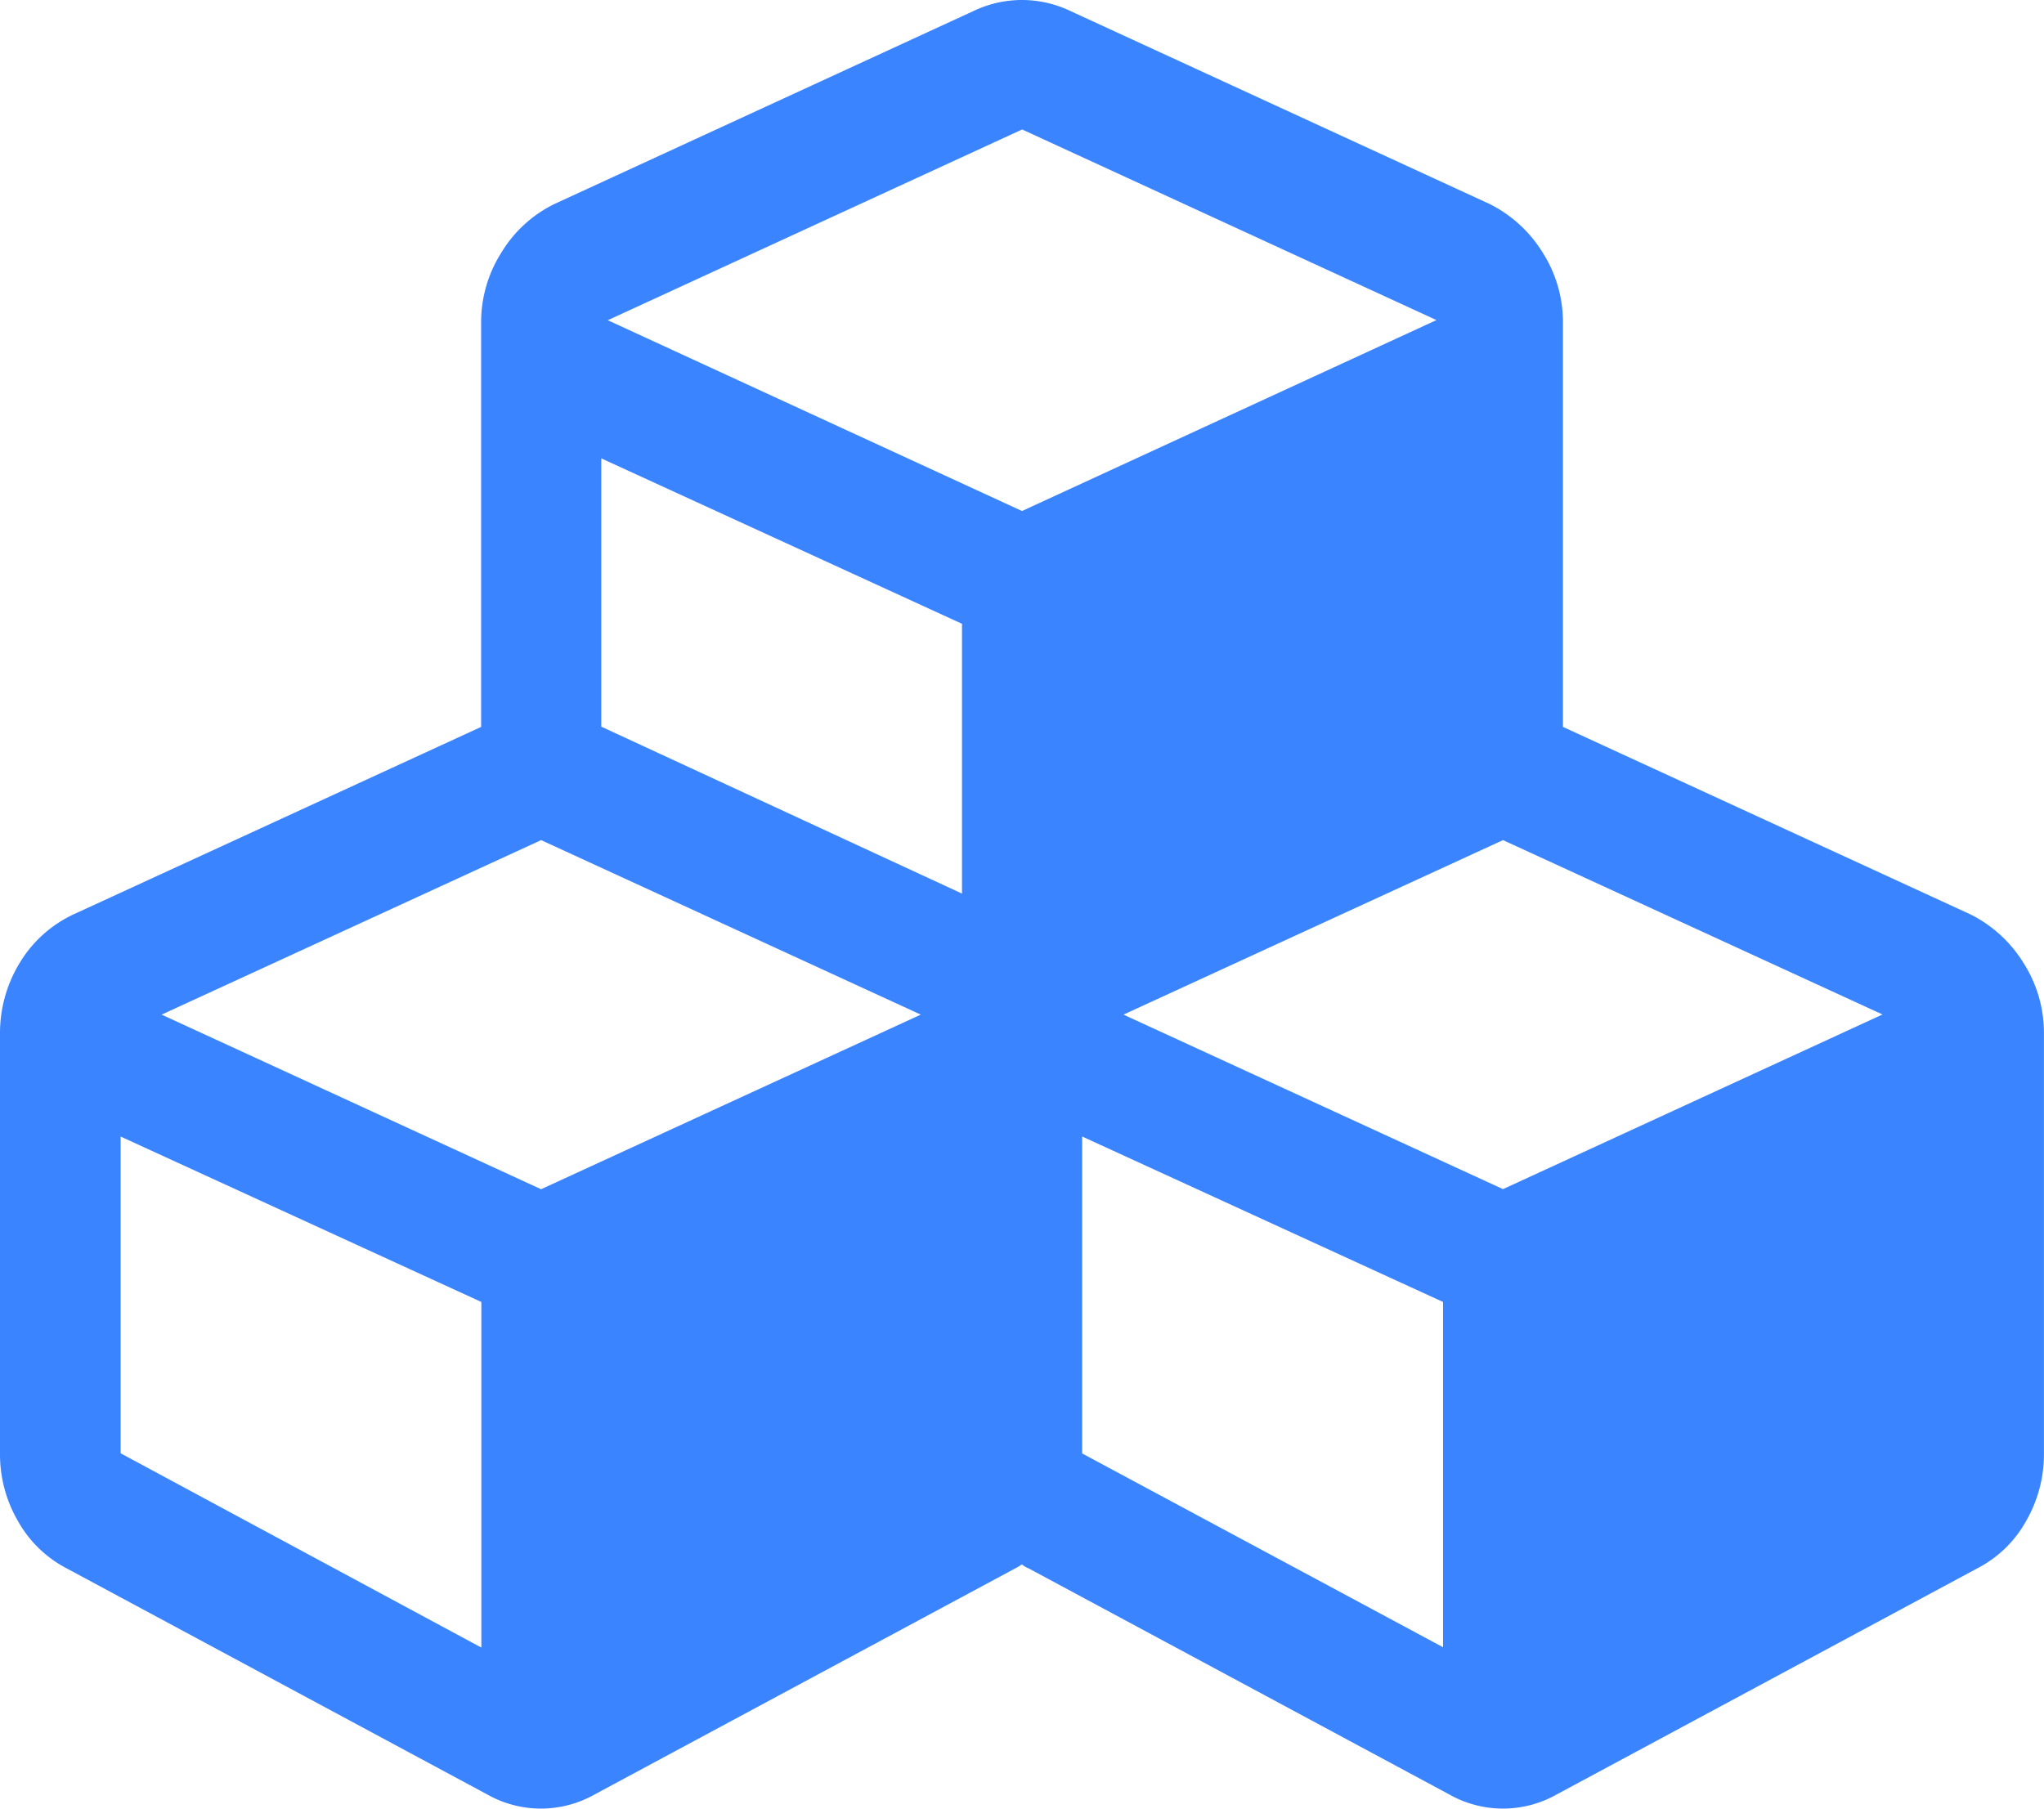 <svg fill="#3a84ff" xmlns="http://www.w3.org/2000/svg" xmlns:xlink="http://www.w3.org/1999/xlink" viewBox="0 0 864.03 764.68"><defs><style>.cls-1{fill:none;}.cls-2{clip-path:url(#clip-path);}</style><clipPath id="clip-path" transform="translate(0 -0.02)"><rect class="cls-1" width="864.08" height="765.7"/></clipPath></defs><title>资源 270</title><g id="图层_2" data-name="图层 2"><g id="图层_4" data-name="图层 4"><g class="cls-2"><path d="M0,437.06V614.53a56.08,56.08,0,0,0,7.57,28.56,50.11,50.11,0,0,0,20.56,20L206,758.73a46.12,46.12,0,0,0,45.32,0L429.2,663.1a16,16,0,0,0,2.76-1.68,9.4,9.4,0,0,0,2.81,1.68l177.9,95.63a46.14,46.14,0,0,0,45.33,0L835.85,663.1a49.44,49.44,0,0,0,20.61-20A56.35,56.35,0,0,0,864,614.53V437.06a54.9,54.9,0,0,0-8.6-29.86A55.53,55.53,0,0,0,833,386.65l-172.32-79.3V136.65a54.69,54.69,0,0,0-8.55-29.81,55.53,55.53,0,0,0-22.4-20.55L451.87,4.4a47.3,47.3,0,0,0-39.65-.05L234.32,86.29a53.85,53.85,0,0,0-22.4,20.55,54.9,54.9,0,0,0-8.54,29.81v170.7L31,386.65A52.52,52.52,0,0,0,8.28,407.2,57,57,0,0,0,0,437Zm635.34,65.72L474.91,429l160.43-73.78,160.42,73.72ZM609.91,696.42,457.44,614.53v-134L610,550.49v146ZM432.07,216.1,256.92,135.41,432.07,54.76l175.14,80.59-175.14,80.7ZM406.65,377.83,254.17,307.25V193.82l152.48,69.94Zm-177.91,125L68.32,429l160.42-73.78L389.23,429,228.8,502.78ZM203.32,696.53,51,614.47V480.55l152.48,69.94v146Z" transform="translate(0 -0.02)"/></g></g></g></svg>